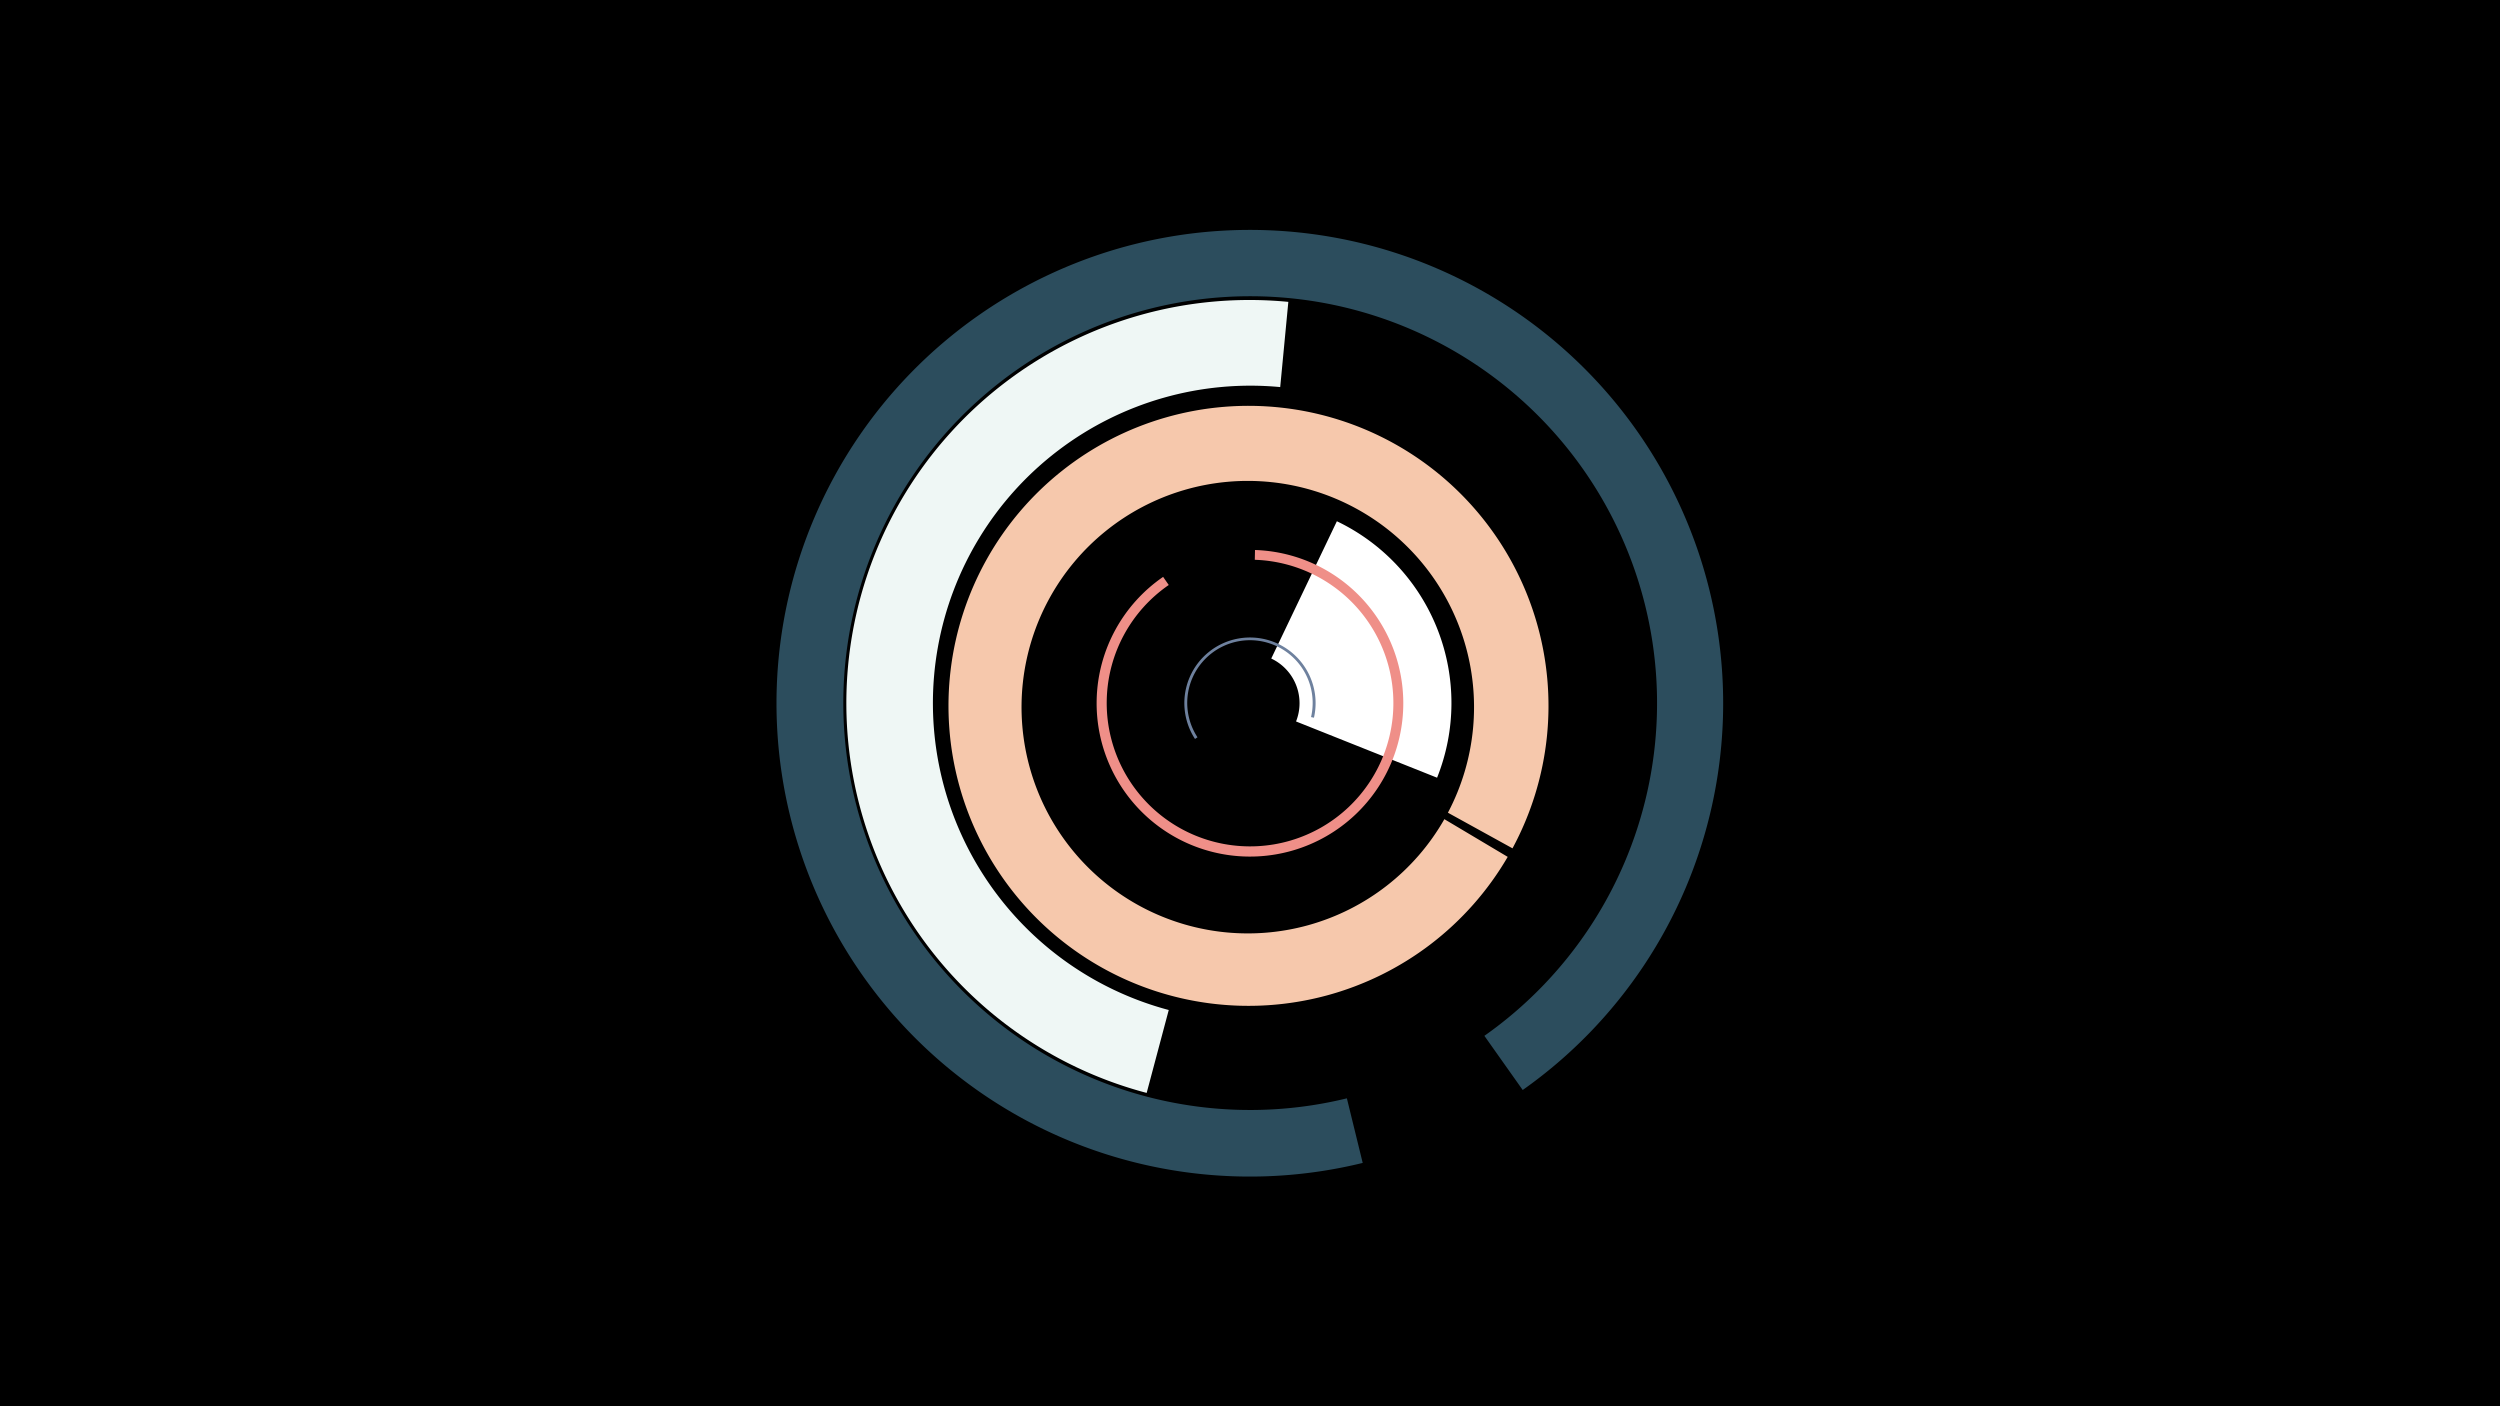 <svg width="1200" height="675" viewBox="-500 -500 1200 675" xmlns="http://www.w3.org/2000/svg"><title>19023-10046369191</title><path d="M-500-500h1200v675h-1200z" fill="#000"/><path d="M50.4 24.6a193.5 193.5 0 0 1 68-379.7l-3.9 40.9a152.4 152.4 0 0 0-53.5 299z" fill="#EFF7F5"/><path d="M154.1 58.2a227.2 227.2 0 1 1 76.8-35l-18.4-26a195.3 195.3 0 1 0-66 30z" fill="#2C4D5D"/><path d="M141.7-249.8a96.7 96.7 0 0 1 48.1 123.1l-67.7-27a23.7 23.7 0 0 0-11.9-30.2z" fill="#FFFFFF"/><path d="M223.7-88.7a144 144 0 1 1 2.3-4.1l-31-17.1a108.6 108.6 0 1 0-1.7 3.1z" fill="#F6C8AC"/><path d="M102.4-236a73.6 73.6 0 1 1-44.1 12.9l2.7 3.9a68.8 68.8 0 1 0 41.3-12.1z" fill="#EF8F88"/><path d="M73.6-145.3a31.5 31.5 0 1 1 57.1-10.2l-1.4-0.3a30.1 30.1 0 1 0-54.5 9.7z" fill="#6E819E"/></svg>